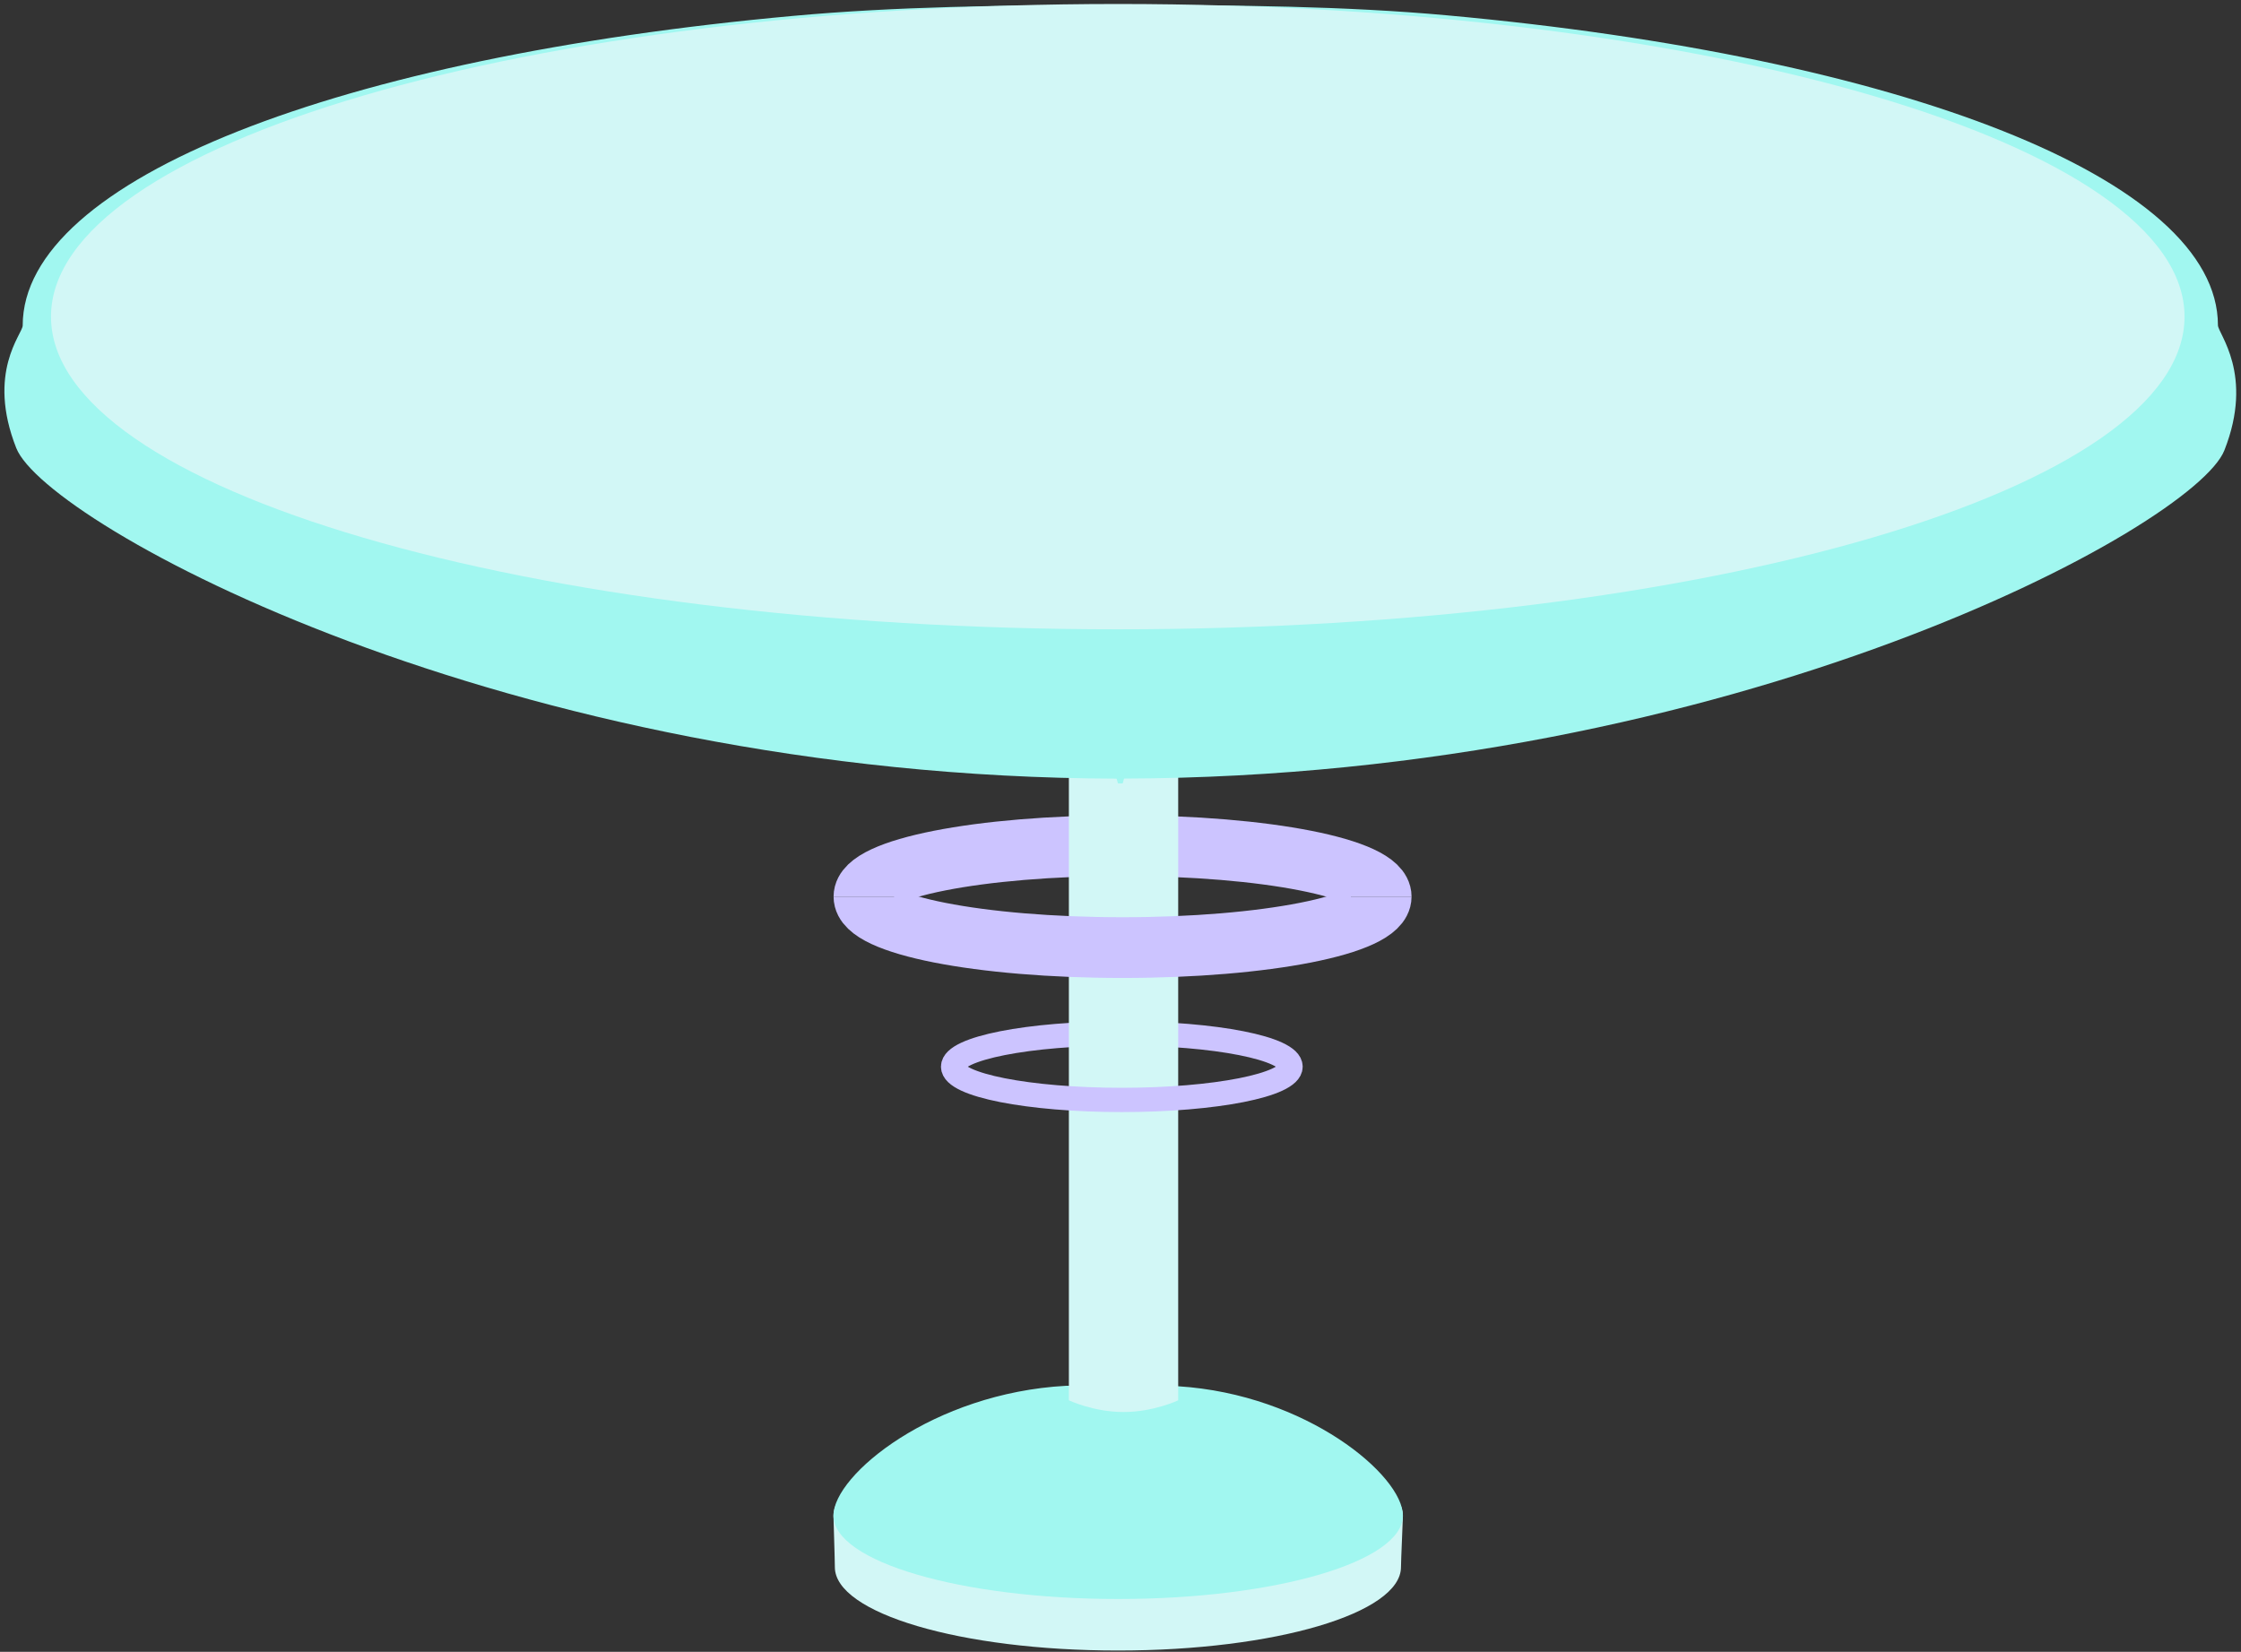 <?xml version="1.0" encoding="UTF-8" standalone="no"?>
<svg width="369px" height="272px" viewBox="0 0 369 272" version="1.1" xmlns="http://www.w3.org/2000/svg" xmlns:xlink="http://www.w3.org/1999/xlink">
    <rect x="0" y="0" width="369" height="272" fill="#333333" stroke="none"/>
    <!-- Generator: Sketch 43.1 (39012) - http://www.bohemiancoding.com/sketch -->
    <title>chair</title>
    <desc>Created with Sketch.</desc>
    <defs></defs>
    <g id="Page-1" stroke="none" stroke-width="1" fill="none" fill-rule="evenodd">
        <g id="space" transform="translate(-8991, -2809)">
            <g id="person_1_" transform="translate(8688, 2314)">
                <g id="chair" transform="translate(303, 495)">
                    <g id="Group" transform="translate(137, 228)" fill-rule="nonzero">
                        <path d="M94,21.65 C94,14.06 73.012,8 47.119,8 L47.113,8 L47.103,8 C42.259,8 37.591,8.124 33.205,8.523 C14.107,10.26 0.236,15.434 0.236,21.604 C0.236,21.95 0.466,28.812 0.466,30.048 C0.466,37.638 21.183,43.785 47.077,43.785 C72.97,43.785 93.684,37.631 93.684,30.042 C93.686,28.904 94,22.184 94,21.65 Z" id="Shape" fill="#D2F7F6"></path>
                        <path d="M94,21.558 C94,29.147 73.012,35.299 47.119,35.299 C21.226,35.299 0.236,29.147 0.236,21.558 C0.236,14.831 16.726,1.382 38.504,0.195 C41.297,0.045 44.176,1.927 47.119,1.927 C50.504,1.927 53.805,0.069 56.986,0.269 C78.141,1.599 94,14.961 94,21.558 Z" id="Shape" fill="#A1F7F0"></path>
                    </g>
                    <g id="Group" transform="translate(142, 116)">
                        <path d="M14.936,59.645 C14.936,56.62 27.374,54.168 42.719,54.168 C58.061,54.168 70.5,56.619 70.5,59.645" id="Shape" stroke="#CCC4FF" stroke-width="4"></path>
                        <path d="M0.256,31.643 C0.256,27.007 19.322,23.251 42.838,23.251 C66.358,23.251 85.424,27.007 85.424,31.643" id="Shape" stroke="#CCC4FF" stroke-width="10"></path>
                        <path d="M52,114.581 C52,114.581 47.969,116.509 43,116.509 C38.031,116.509 34,114.581 34,114.581 L34,0 L52,0 L52,114.581 Z" id="Shape" fill="#D2F7F6" fill-rule="nonzero"></path>
                        <path d="M70.5,59.645 C70.5,62.668 58.061,65.12 42.719,65.12 C27.373,65.12 14.936,62.669 14.936,59.645" id="Shape" stroke="#CCC4FF" stroke-width="4"></path>
                        <path d="M85.424,31.643 C85.424,36.279 66.358,40.035 42.838,40.035 C19.322,40.035 0.256,36.279 0.256,31.643" id="Shape" stroke="#CCC4FF" stroke-width="10"></path>
                    </g>
                    <path d="M365.203,53.564 C365.203,29.457 312.963,9.319 238.33,2.531 C221.516,0.994 203.646,0.843 185.103,0.83 C185.064,0.83 185.025,1 184.986,1 L184.961,1 L184.936,1 L184.471,1 L184.006,1 L183.979,1 L183.952,1 C183.913,1 183.876,0.83 183.837,0.83 C165.294,0.844 147.425,1.079 130.61,2.616 C55.977,9.405 3.737,29.5 3.737,53.609 C3.737,54.961 -2.265,61.286 2.68,73.786 C7.606,86.246 83.137,127.943 183.821,128.214 C183.921,128.214 184.016,129 184.116,129 L184.471,129 L184.826,129 C184.926,129 185.019,128.202 185.119,128.202 C285.803,127.932 361.332,86.618 366.26,74.16 C371.203,61.658 365.203,54.917 365.203,53.564 Z" id="Shape" fill="#A1F7F0" fill-rule="nonzero"></path>
                    <path d="M359.703,52.141 C359.703,80.577 281.06,103.624 184.047,103.624 C87.039,103.624 8.397,80.576 8.397,52.141 C8.397,23.706 87.04,0.656 184.047,0.656 C281.061,0.655 359.703,23.705 359.703,52.141 Z" id="Shape" fill="#D2F7F6" fill-rule="nonzero"></path>
                </g>
            </g>
        </g>
    </g>
</svg>